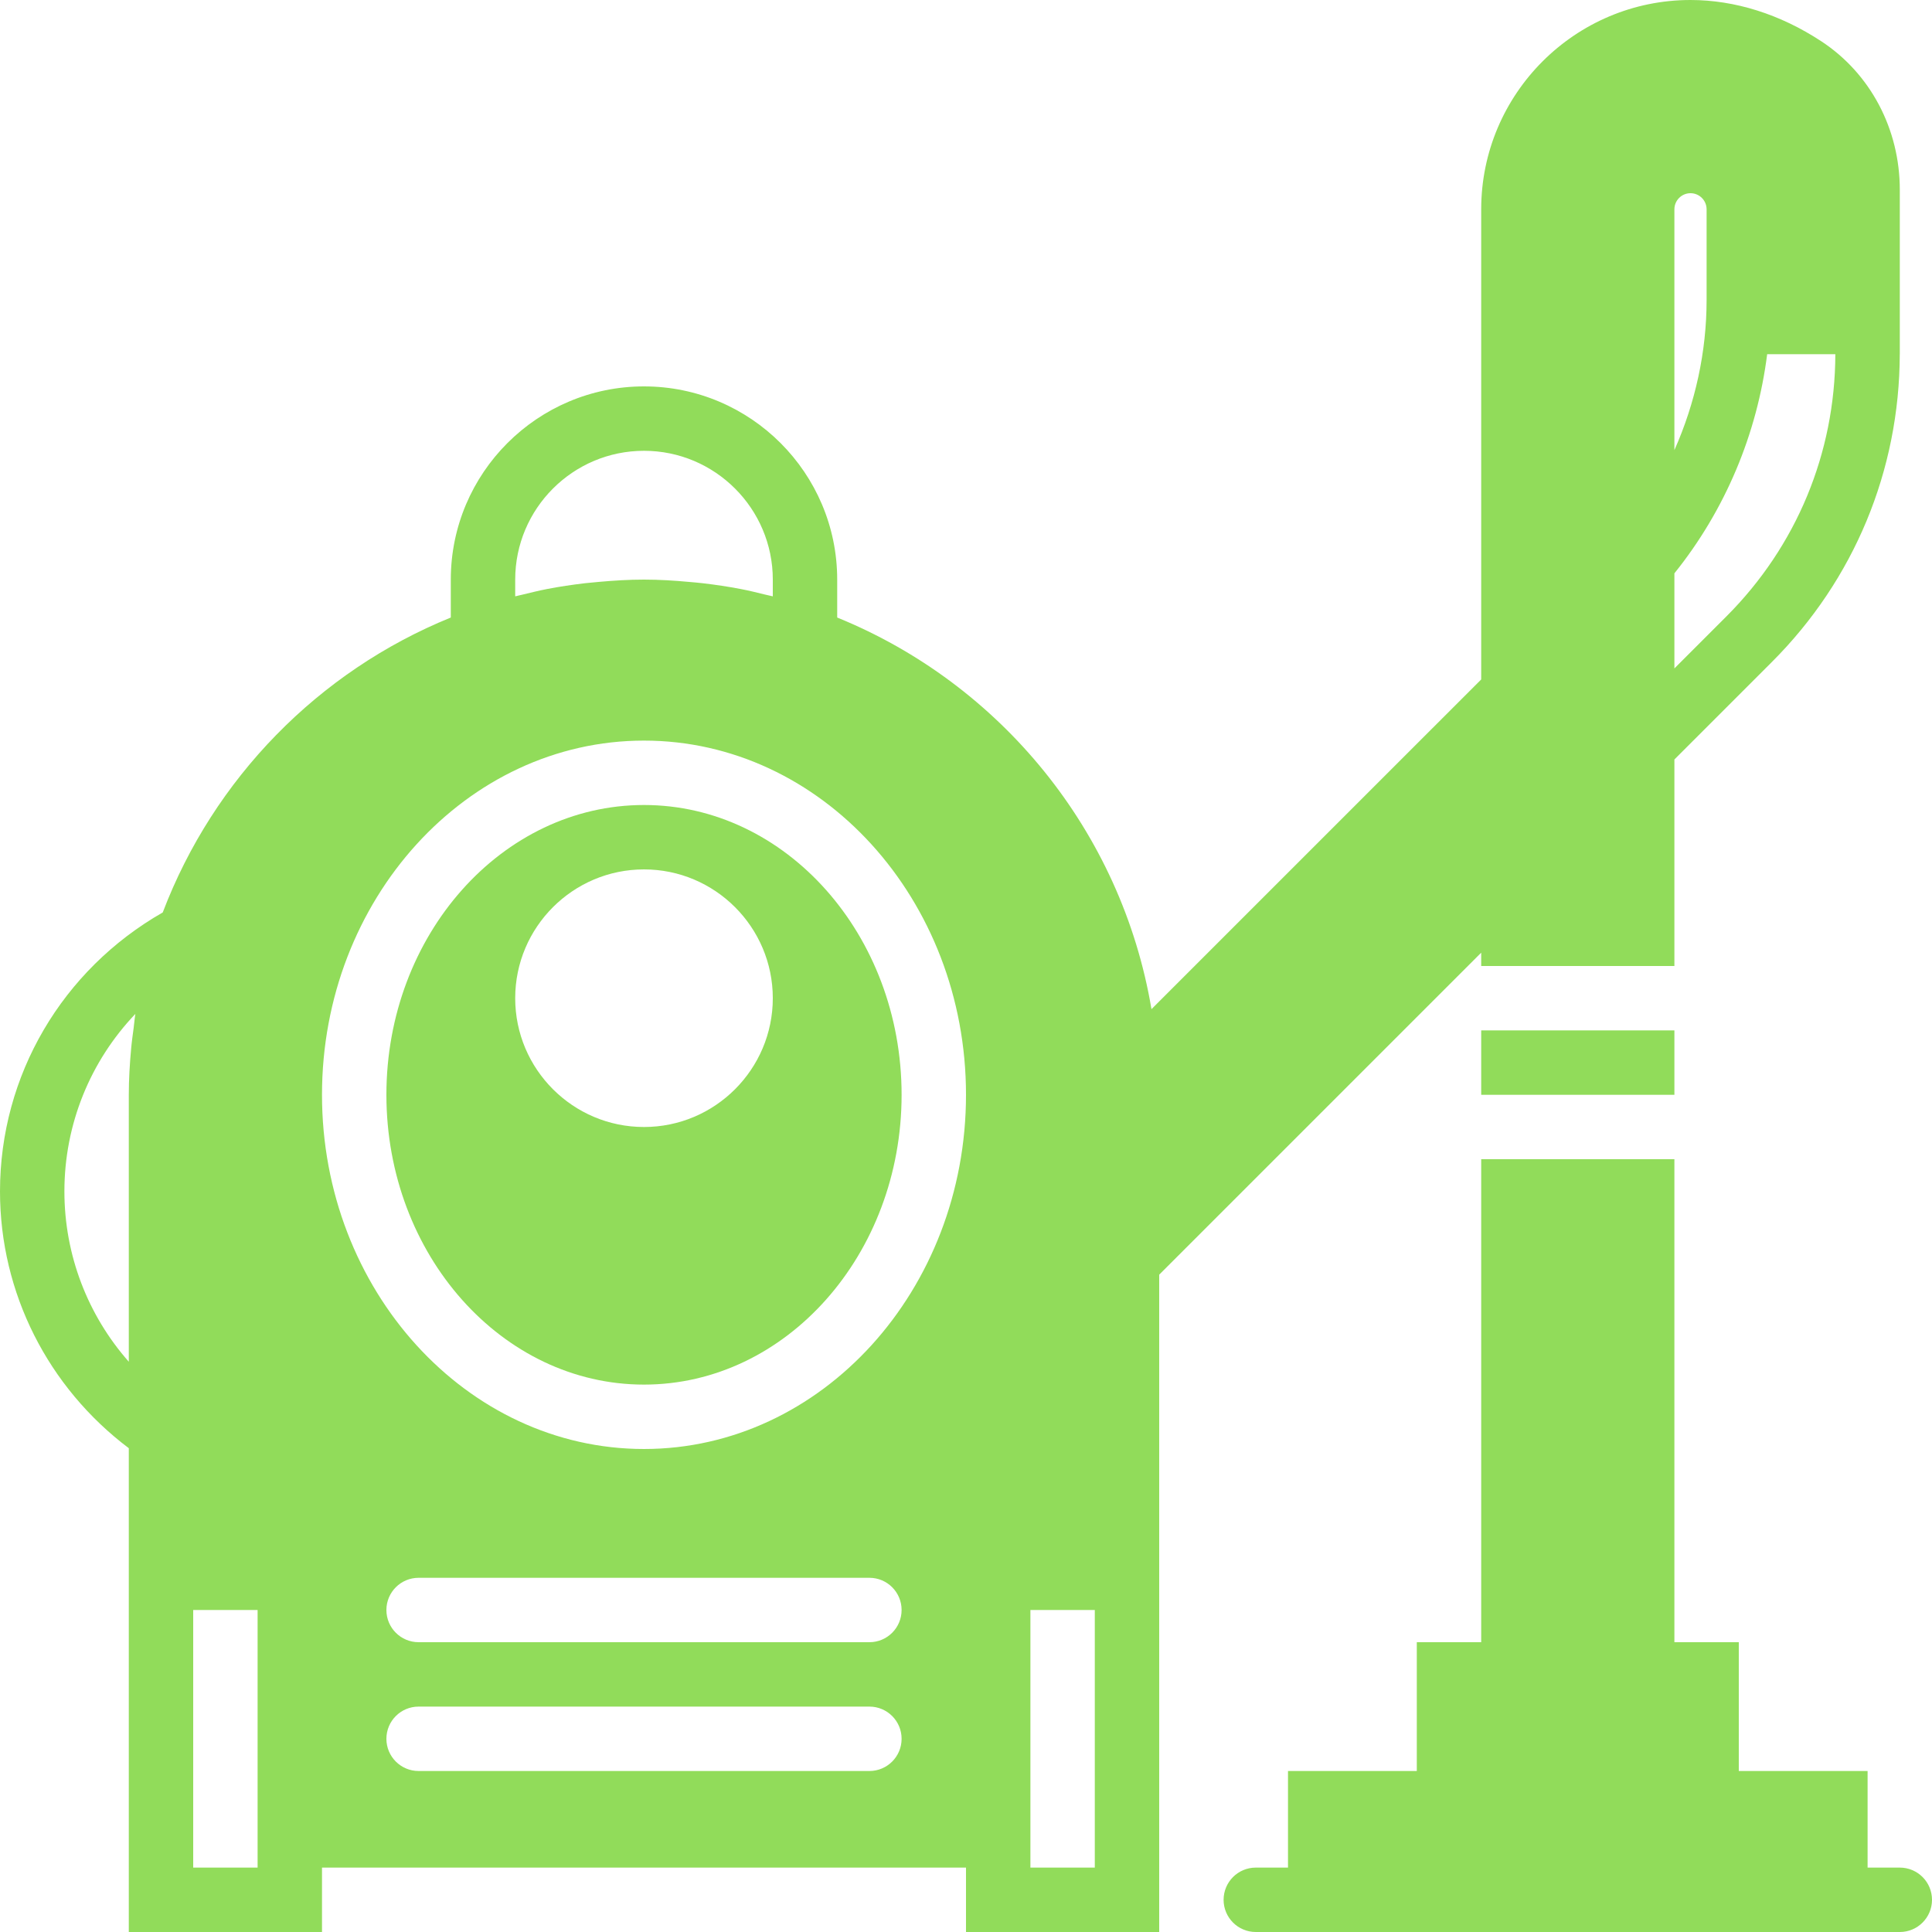 <?xml version="1.0" encoding="iso-8859-1"?>
<!-- Generator: Adobe Illustrator 18.0.0, SVG Export Plug-In . SVG Version: 6.00 Build 0)  -->
<!DOCTYPE svg PUBLIC "-//W3C//DTD SVG 1.1//EN" "http://www.w3.org/Graphics/SVG/1.1/DTD/svg11.dtd">
<svg xmlns="http://www.w3.org/2000/svg" xmlns:xlink="http://www.w3.org/1999/xlink" version="1.1" id="Capa_1" x="0px" y="0px" viewBox="0 0 60 60" style="enable-background:new 0 0 60 60;" xml:space="preserve" width="512px" height="512px">
<g>
	<path d="M59,58h-1v-3h-4v-4h-2V36h-6v15h-2v4h-4v3h-1c-0.552,0-1,0.447-1,1s0.448,1,1,1h1h18h1c0.552,0,1-0.447,1-1   S59.552,58,59,58z" fill="#91DC5A"/>
	<path d="M46,29.586V30h6v-6.414l3.028-3.028c2.554-2.553,3.962-5.946,3.971-9.558H59v-0.031V6V5.894   c0-1.886-0.912-3.61-2.438-4.612C55.285,0.443,53.88,0,52.5,0C48.916,0,46,2.916,46,6.5v14.601L35.76,31.34   c-0.931-5.531-4.698-10.105-9.76-12.162V18c0-3.309-2.691-6-6-6s-6,2.691-6,6v1.178c-4.112,1.671-7.365,5.003-8.946,9.159   C1.934,30.12,0,33.392,0,37c0,3.155,1.494,6.087,4,7.975V48v2v10h6v-2h20v2h6V50v-2v-8.414L46,29.586z M53.614,19.144L52,20.758   v-2.953c1.581-1.966,2.567-4.328,2.881-6.805h2.117C56.99,14.076,55.79,16.967,53.614,19.144z M52.5,6C52.776,6,53,6.225,53,6.5   v2.812c0,1.617-0.351,3.204-1,4.667V6.5C52,6.225,52.224,6,52.5,6z M16,18.52V18c0-2.206,1.794-4,4-4s4,1.794,4,4v0.52   c-0.081-0.021-0.163-0.036-0.244-0.056c-0.246-0.06-0.49-0.122-0.74-0.169c-0.395-0.077-0.791-0.135-1.189-0.182   c-0.141-0.016-0.283-0.029-0.426-0.041C20.935,18.029,20.468,18,20,18s-0.935,0.029-1.402,0.071   c-0.142,0.012-0.284,0.025-0.426,0.041c-0.397,0.047-0.794,0.105-1.189,0.182c-0.25,0.048-0.494,0.11-0.74,0.169   C16.163,18.484,16.081,18.498,16,18.52z M2,37c0-2.092,0.808-4.049,2.204-5.512C4.18,31.632,4.17,31.776,4.151,31.92   c-0.028,0.214-0.059,0.426-0.078,0.643C4.029,33.041,4,33.52,4,34v8.29C2.725,40.846,2,38.974,2,37z M6,58v-8h2v8H6z M20,23   c5.514,0,10,4.935,10,11s-4.486,11-10,11s-10-4.935-10-11S14.486,23,20,23z M27,55H13c-0.552,0-1-0.447-1-1s0.448-1,1-1h14   c0.552,0,1,0.447,1,1S27.552,55,27,55z M27,51H13c-0.552,0-1-0.447-1-1s0.448-1,1-1h14c0.552,0,1,0.447,1,1S27.552,51,27,51z    M34,58h-2v-8h2V58z" fill="#91DC5A"/>
	<path d="M20,43c4.411,0,8-4.037,8-9s-3.589-9-8-9s-8,4.037-8,9S15.589,43,20,43z M20,27c2.206,0,4,1.794,4,4s-1.794,4-4,4   s-4-1.794-4-4S17.794,27,20,27z" fill="#91DC5A"/>
	<rect x="46" y="32" width="6" height="2" fill="#91DC5A"/>
</g>
<g>
</g>
<g>
</g>
<g>
</g>
<g>
</g>
<g>
</g>
<g>
</g>
<g>
</g>
<g>
</g>
<g>
</g>
<g>
</g>
<g>
</g>
<g>
</g>
<g>
</g>
<g>
</g>
<g>
</g>
</svg>
